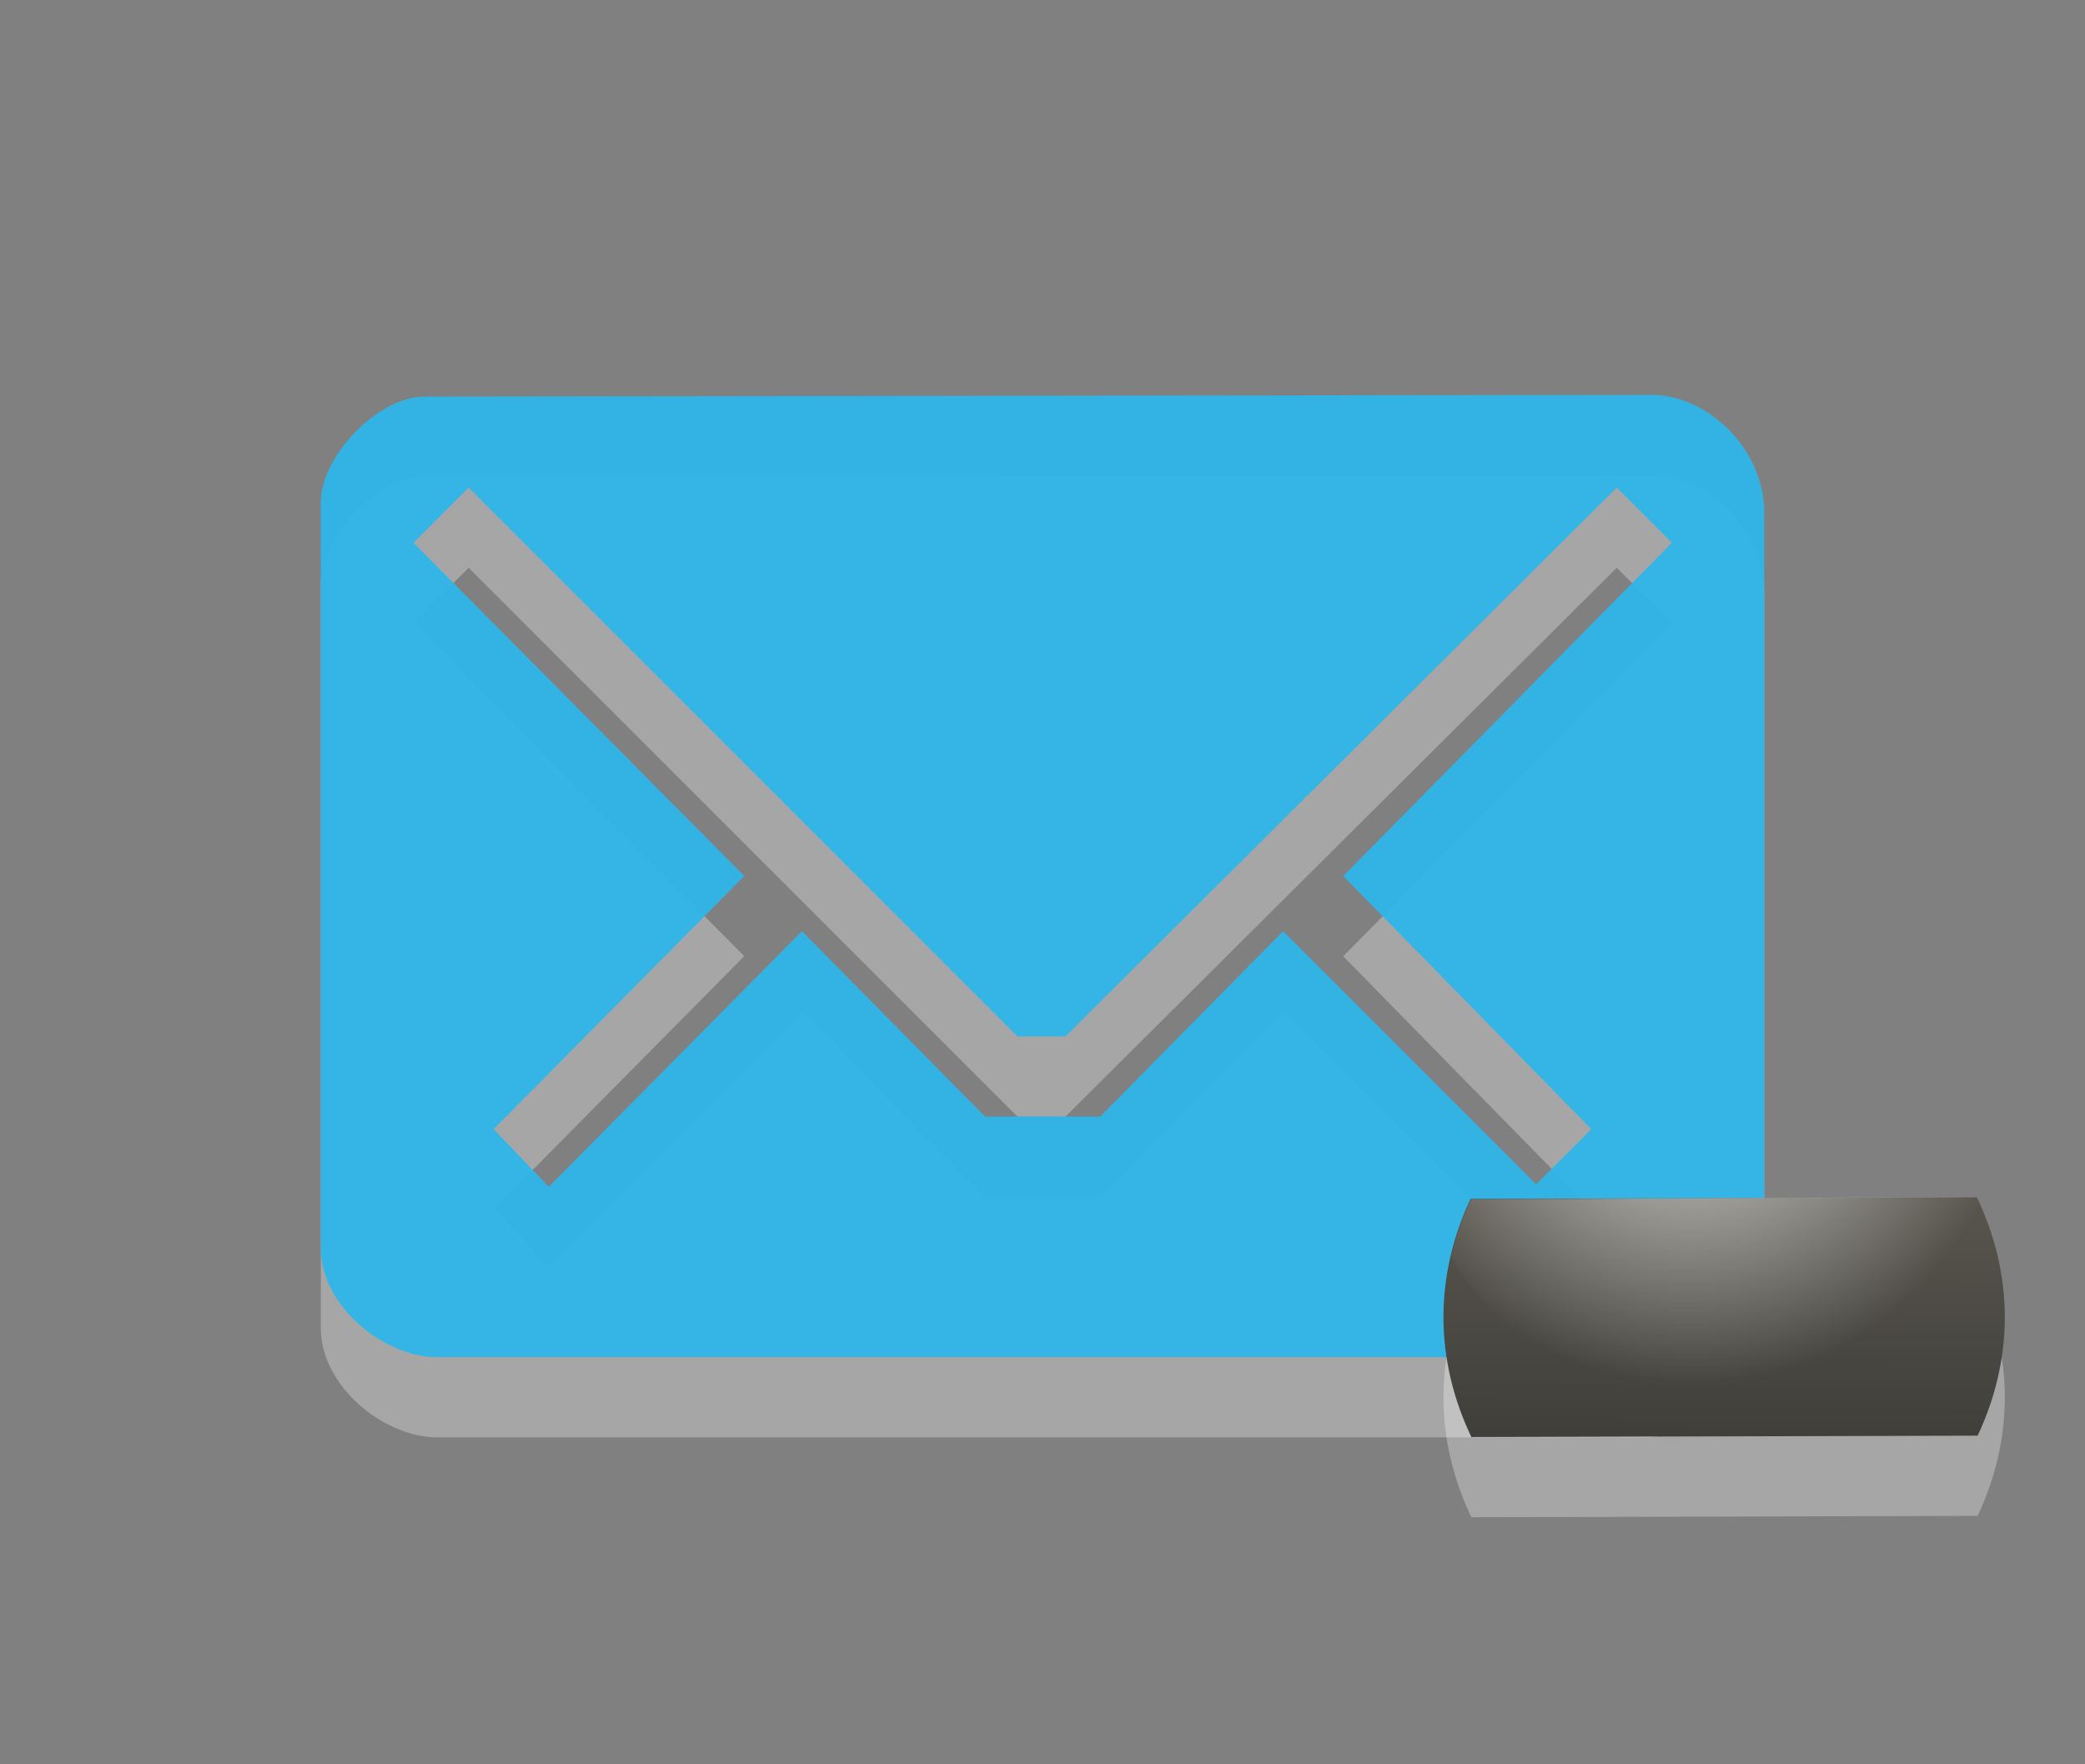 <?xml version="1.0" encoding="UTF-8" standalone="no"?>
<!-- Generator: Adobe Illustrator 15.0.0, SVG Export Plug-In . SVG Version: 6.00 Build 0)  -->

<svg
   xmlns:dc="http://purl.org/dc/elements/1.1/"
   xmlns:cc="http://creativecommons.org/ns#"
   xmlns:rdf="http://www.w3.org/1999/02/22-rdf-syntax-ns#"
   xmlns:svg="http://www.w3.org/2000/svg"
   xmlns="http://www.w3.org/2000/svg"
   xmlns:sodipodi="http://sodipodi.sourceforge.net/DTD/sodipodi-0.dtd"
   xmlns:inkscape="http://www.inkscape.org/namespaces/inkscape"
   version="1.1"
   id="Layer_1"
   x="0px"
   y="0px"
   width="26px"
   height="22px"
   viewBox="0 0 26 22"
   enable-background="new 0 0 26 22"
   xml:space="preserve"
   inkscape:version="0.48.2 r9819"
   sodipodi:docname="indicator-messages-new-mixed-mono-light.svg"><rect x="0" y="0" width="26" height="22" fill="#808080" stroke="none"/><defs
   id="defs3045" /><sodipodi:namedview
   pagecolor="#ffffff"
   bordercolor="#666666"
   borderopacity="1"
   objecttolerance="10"
   gridtolerance="10"
   guidetolerance="10"
   inkscape:pageopacity="0"
   inkscape:pageshadow="2"
   inkscape:window-width="1151"
   inkscape:window-height="856"
   id="namedview3043"
   showgrid="false"
   inkscape:zoom="21.454545"
   inkscape:cx="16.240062"
   inkscape:cy="11"
   inkscape:window-x="41"
   inkscape:window-y="110"
   inkscape:window-maximized="0"
   inkscape:current-layer="Layer_1" />
<path
   id="path5_23_"
   opacity="0.3"
   fill="#FFFFFF"
   enable-background="new    "
   d="M20.59,5.924L5.305,5.945  C4.695,5.945,4,6.706,4,7.259v9.298c0,0.732,0.789,1.366,1.453,1.366h15.049c0.797,0,1.498-0.678,1.498-1.376V7.389  C22,6.613,21.311,5.924,20.59,5.924z M16.75,11.924l3.094,3.156l-0.688,0.688L16,12.611l-2.279,2.312h-1.438L10,12.611l-3.156,3.188  L6.156,15.08l3.125-3.157L5.156,7.768l0.688-0.688l0,0l6.844,6.844h0.598l6.875-6.844l0.688,0.688L16.75,11.924z" />
<path
   id="path5_22_"
   fill="#2EB5E9"
   fill-opacity="0.953"
   d="M20.59,4.924L5.305,4.945C4.695,4.945,4,5.706,4,6.259v9.298  c0,0.732,0.789,1.366,1.453,1.366h15.049c0.797,0,1.498-0.678,1.498-1.376V6.389C22,5.613,21.311,4.924,20.59,4.924z M16.75,10.924  l3.094,3.156l-0.688,0.688L16,11.611l-2.279,2.312h-1.438L10,11.611l-3.156,3.188L6.156,14.08l3.125-3.157L5.156,6.768l0.688-0.688  l0,0l6.844,6.844h0.598l6.875-6.844l0.688,0.688L16.75,10.924z" />
<path
   id="path8_11_"
   opacity="0.3"
   fill="#FFFFFF"
   enable-background="new    "
   d="M18,17.423c0,0.537,0.131,1.041,0.348,1.496  l6.313-0.017C24.873,18.451,25,17.953,25,17.423c0-0.536-0.131-1.039-0.348-1.493l-6.314,0.019C18.127,16.396,18,16.895,18,17.423z" />
<linearGradient
   id="path10_1_"
   gradientUnits="userSpaceOnUse"
   x1="2494.995"
   y1="-2360.874"
   x2="2495.008"
   y2="-2357.841"
   gradientTransform="matrix(1 0 0 -1 -2473.5 -2343)">
	<stop
   offset="0"
   style="stop-color:#413f3b;stop-opacity:1;"
   id="stop3030" />
	<stop
   offset="1"
   style="stop-color:#58564d;stop-opacity:1;"
   id="stop3032" />
</linearGradient>
<path
   id="path10_13_"
   d="M18,16.423c0,0.537,0.131,1.041,0.348,1.496l6.313-0.017  C24.873,17.451,25,16.953,25,16.423c0-0.536-0.131-1.039-0.348-1.493l-6.314,0.019C18.127,15.396,18,15.895,18,16.423z"
   fill="url(#path10_1_)" />
<radialGradient
   id="path4312_1_"
   cx="2038.799"
   cy="1796.384"
   r="3.197"
   gradientTransform="matrix(1.251 0 0 1.251 -2529.444 -2234.007)"
   gradientUnits="userSpaceOnUse">
	<stop
   offset="0"
   style="stop-color:#FFFFFF"
   id="stop3036" />
	<stop
   offset="0.3"
   style="stop-color:#FFFFFF;stop-opacity:0.498"
   id="stop3038" />
	<stop
   offset="1"
   style="stop-color:#FFFFFF;stop-opacity:0"
   id="stop3040" />
</radialGradient>
<path
   id="path4312_3_"
   fill="url(#path4312_1_)"
   d="M24.656,14.924l-6.312,0.031c-0.109,0.234-0.191,0.461-0.25,0.719  c0.7,1.161,1.951,1.938,3.406,1.938s2.706-0.771,3.406-1.938C24.846,15.414,24.77,15.16,24.656,14.924z" />
</svg>